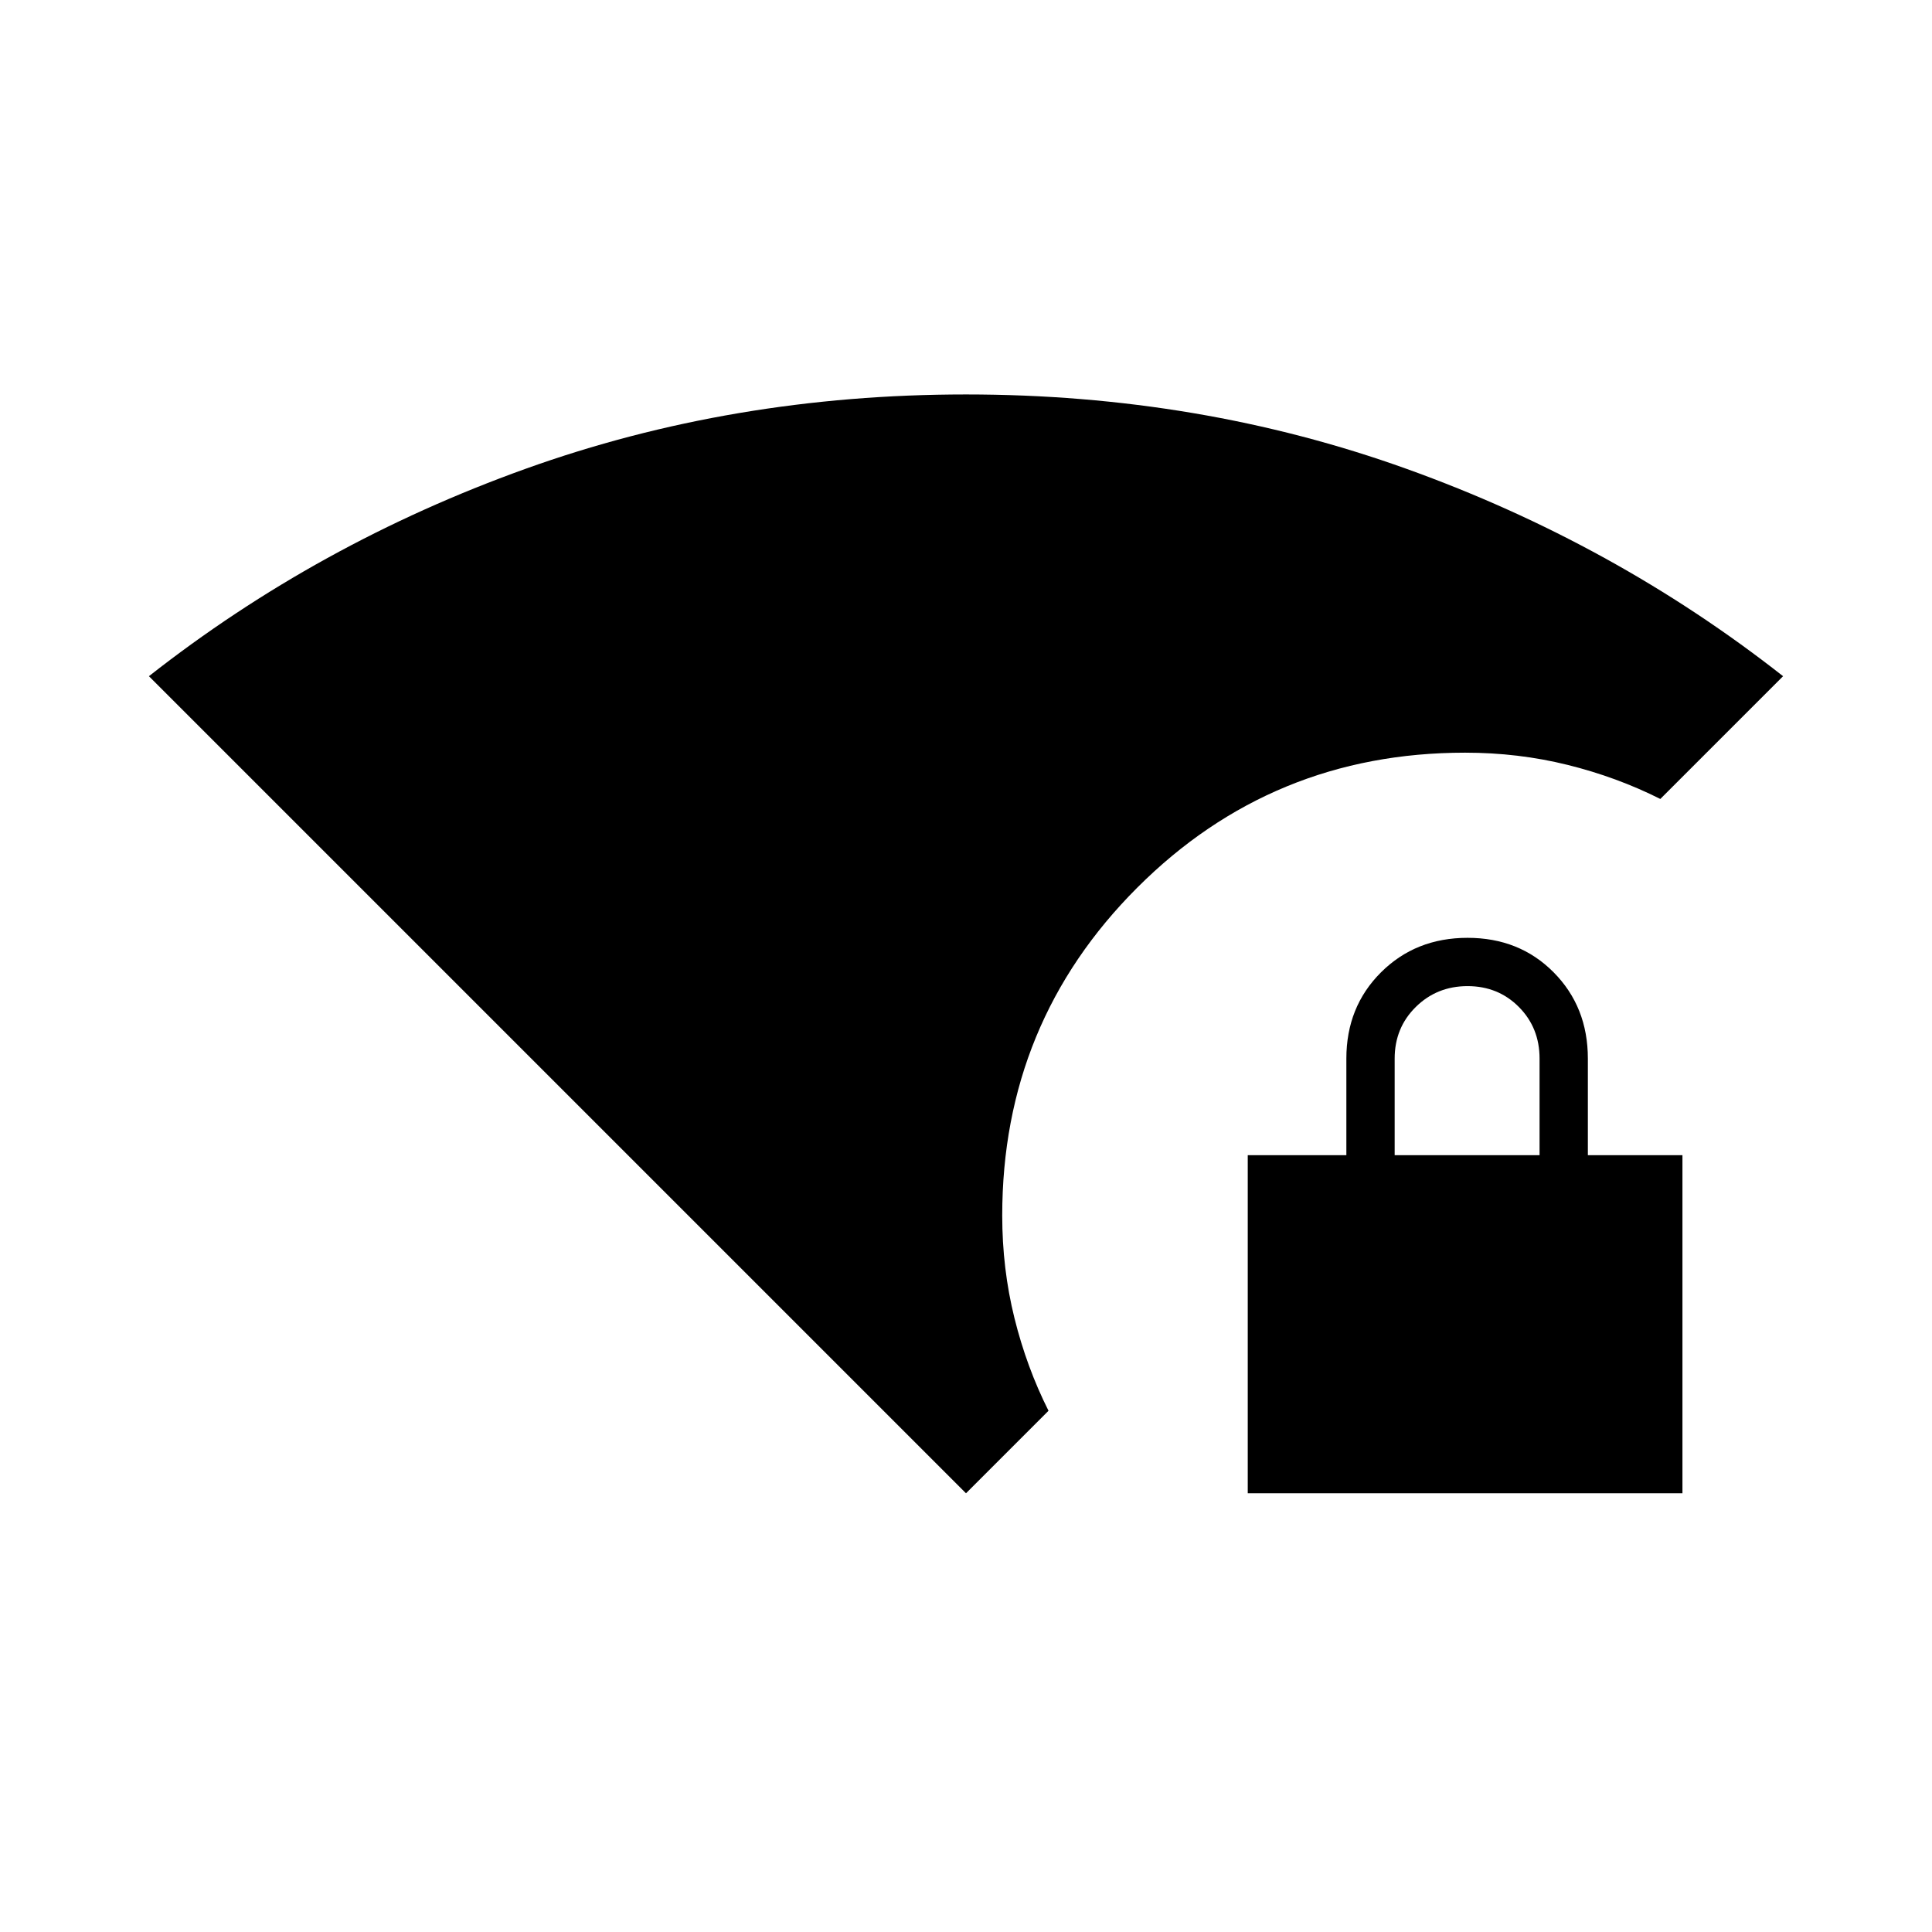 <svg xmlns="http://www.w3.org/2000/svg" height="20" viewBox="0 -960 960 960" width="20"><path d="M693-386h72v-48q0-15.3-10.289-25.65-10.29-10.35-25.5-10.35Q714-470 703.5-459.65 693-449.3 693-434v48ZM480-218 74-624q84-66 187-103t219-37q116 0 219 37t187 103l-61 61q-21.589-10.857-46.071-16.929Q754.447-586 728-586q-95.833 0-162.917 67.083Q498-451.833 498-356q0 26.447 6.071 50.929Q510.143-280.589 521-259l-41 41Zm140 0v-168h49v-48q0-25.7 17.212-42.85 17.213-17.15 43-17.15Q755-494 772-476.85q17 17.15 17 42.85v48h47v168H620Z"/></svg>